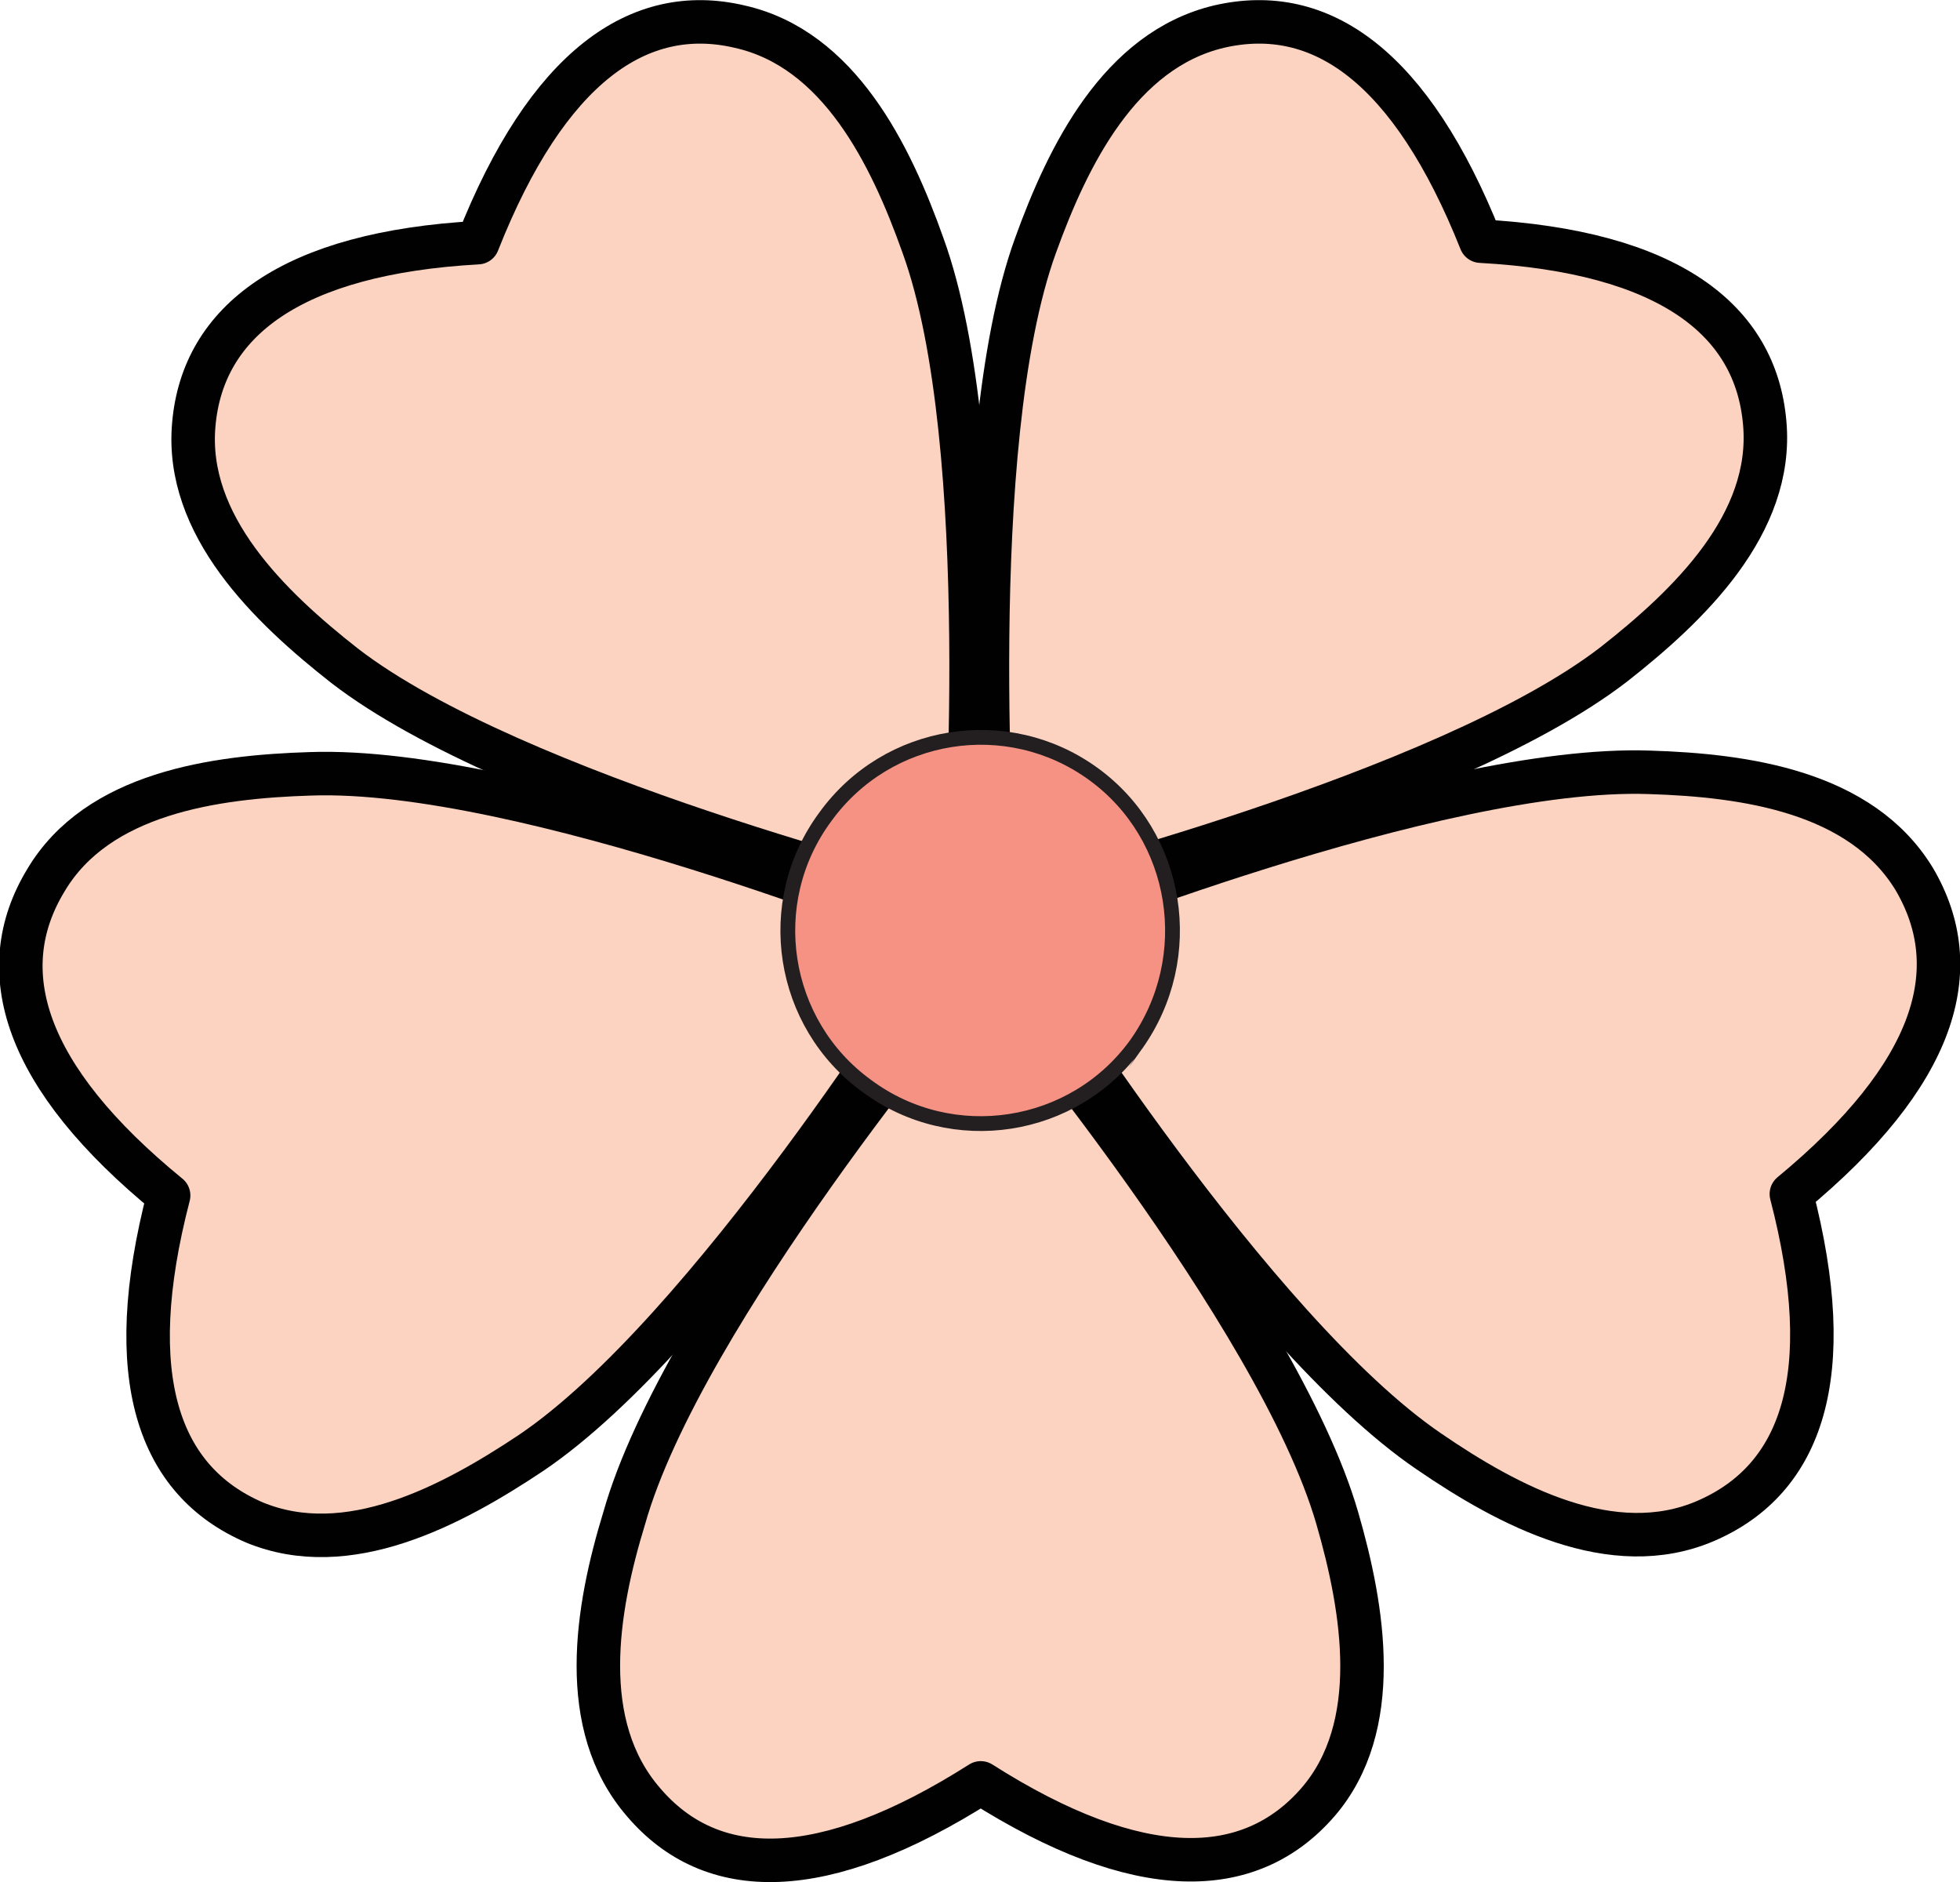<?xml version="1.0" encoding="utf-8"?>
<!-- Generator: Adobe Illustrator 26.0.1, SVG Export Plug-In . SVG Version: 6.00 Build 0)  -->
<svg version="1.1" id="Layer_1" xmlns="http://www.w3.org/2000/svg" xmlns:xlink="http://www.w3.org/1999/xlink" x="0px" y="0px"
	 viewBox="0 0 132.5 127.2" style="enable-background:new 0 0 132.5 127.2;" xml:space="preserve">
<style type="text/css">
	.st0{fill:#FCD3C1;stroke:#010101;stroke-width:2.94;stroke-linecap:round;stroke-linejoin:round;}
	.st1{fill:#F69284;stroke:#231F20;stroke-miterlimit:10;}
</style>
<g id="Layer_2_00000049180071615672500300000012215222877412641460_">
	<g id="Layer_1-2">
		<path class="st0" d="M63.2,60.9c0,0-28.5-7.1-39.9-15.9c-5.1-4-10.8-9.5-10.2-16.3c0.6-7,6.6-11.6,19.2-12.3
			C37,4.5,43.2,0.2,50,1.8c6.7,1.5,10.2,8.6,12.4,14.8c4.9,13.5,2.8,42.8,2.8,42.8L63.2,60.9z"/>
		<path class="st0" d="M63.4,65.2c0,0-15.5,24.9-27.5,33c-5.4,3.6-12.4,7.3-18.7,4.7c-6.5-2.8-9-9.8-5.8-22.1
			c-9.8-8-12-15.2-8.3-21.3c3.5-5.9,11.4-7,17.9-7.2c14.4-0.5,41.6,10.5,41.6,10.5L63.4,65.2z"/>
		<path class="st0" d="M67.5,66.3c0,0,18.9,22.5,22.9,36.3c1.8,6.2,3.1,14.1-1.3,19.2c-4.6,5.3-12.1,5.5-22.8-1.3
			c-10.7,6.8-18.2,6.7-22.8,1.3c-4.5-5.2-3.2-13-1.3-19.2C46.1,88.8,65,66.3,65,66.3H67.5z"/>
		<path class="st0" d="M69.9,62.7c0,0,27.2-11,41.6-10.5c6.5,0.2,14.3,1.3,17.9,7.2c3.6,6.1,1.5,13.2-8.3,21.3
			c3.2,12.3,0.7,19.3-5.8,22.1c-6.3,2.7-13.3-1-18.7-4.7c-11.9-8.1-27.5-33-27.5-33L69.9,62.7z"/>
		<path class="st0" d="M67.2,59.4c0,0-2.1-29.3,2.8-42.8c2.2-6.1,5.7-13.2,12.4-14.8c6.9-1.6,13,2.7,17.7,14.5
			c12.7,0.7,18.6,5.3,19.2,12.3c0.6,6.8-5.1,12.3-10.2,16.3c-11.4,8.8-39.9,15.9-39.9,15.9L67.2,59.4z"/>
		<path class="st1" d="M76.8,70.6c-4.2,5.8-12.4,7.1-18.2,2.8c-5.8-4.2-7.1-12.4-2.8-18.2c4.2-5.8,12.3-7.1,18.1-2.9
			C79.7,56.5,81,64.7,76.8,70.6C76.8,70.5,76.8,70.5,76.8,70.6z"/>
	</g>
</g>
</svg>
